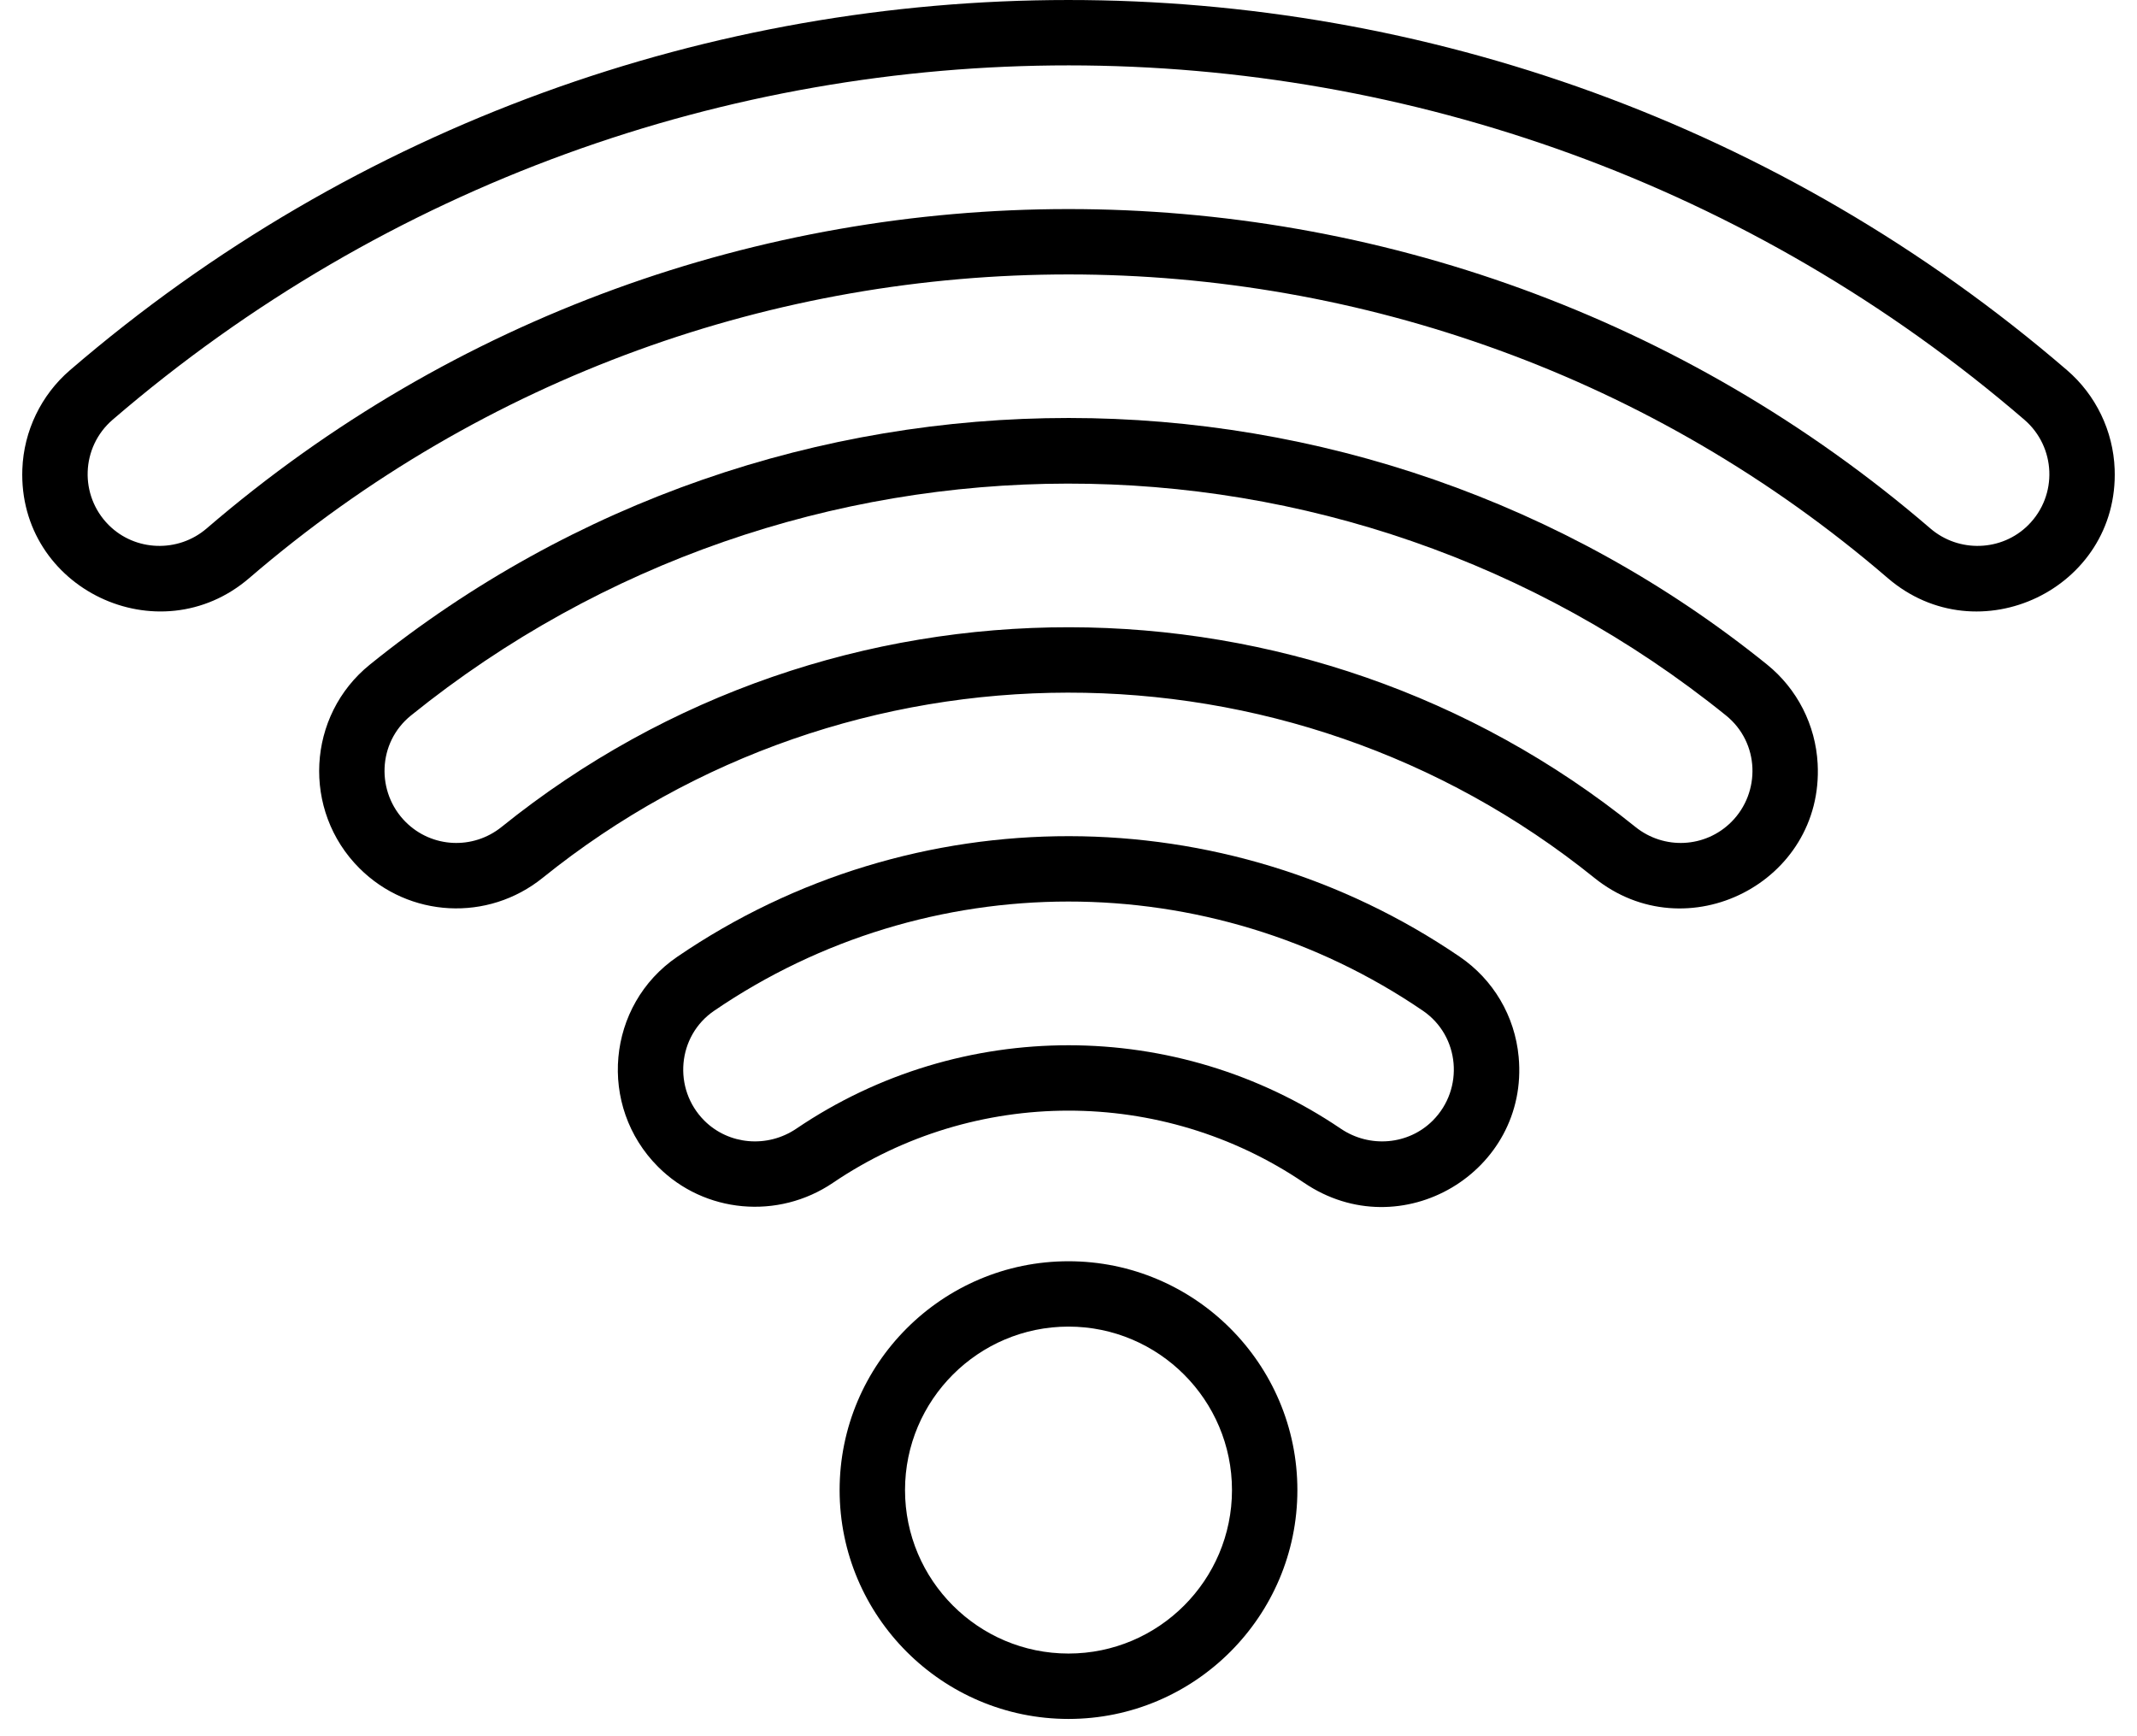 <svg width="48" height="39" viewBox="0 0 48 39" xmlns="http://www.w3.org/2000/svg">
<path d="M32.789 21.492C27.519 17.894 20.524 17.865 15.212 21.492C13.624 22.576 13.418 24.846 14.782 26.21C15.824 27.253 17.477 27.405 18.711 26.568C21.893 24.412 26.096 24.404 29.29 26.568C31.47 28.046 34.353 26.325 34.111 23.738C34.026 22.825 33.544 22.007 32.789 21.492ZM32.181 25.172C31.635 25.718 30.765 25.794 30.114 25.352C26.435 22.86 21.58 22.85 17.888 25.352C17.236 25.794 16.367 25.718 15.82 25.172C15.107 24.458 15.213 23.269 16.04 22.705C20.823 19.439 27.16 19.427 31.962 22.705C32.79 23.271 32.893 24.459 32.181 25.172Z" />
<path d="M39.69 14.927C30.549 7.549 17.466 7.537 8.31 14.927C6.888 16.074 6.779 18.209 8.072 19.502C9.188 20.617 10.958 20.711 12.19 19.718C19.046 14.191 28.908 14.153 35.81 19.718C37.881 21.387 40.969 19.821 40.827 17.155C40.781 16.285 40.367 15.473 39.69 14.927ZM38.889 18.463C38.305 19.047 37.378 19.095 36.732 18.574C29.34 12.615 18.71 12.575 11.268 18.574C10.622 19.095 9.695 19.047 9.111 18.463C8.449 17.801 8.472 16.683 9.233 16.07C17.805 9.151 30.137 9.104 38.767 16.07C39.528 16.684 39.551 17.801 38.889 18.463Z" />
<path d="M47.498 10.537C47.466 9.682 47.076 8.872 46.428 8.315C33.537 -2.782 14.439 -2.761 1.572 8.315C0.924 8.872 0.534 9.682 0.502 10.537C0.402 13.229 3.569 14.732 5.6 12.984C16.176 3.883 31.844 3.9 42.4 12.984C44.434 14.734 47.598 13.226 47.498 10.537ZM45.558 11.794C44.964 12.388 43.998 12.421 43.358 11.87C32.232 2.297 15.75 2.313 4.642 11.87C4.002 12.421 3.036 12.388 2.442 11.794C1.781 11.133 1.814 10.045 2.53 9.428C14.87 -1.194 33.153 -1.175 45.47 9.428C46.178 10.038 46.227 11.125 45.558 11.794Z" />
<path d="M24 38.612C21.166 38.612 18.859 36.306 18.859 33.471C18.859 30.637 21.166 28.331 24 28.331C26.834 28.331 29.141 30.637 29.141 33.471C29.141 36.306 26.834 38.612 24 38.612ZM24 29.799C21.975 29.799 20.328 31.447 20.328 33.471C20.328 35.496 21.975 37.143 24 37.143C26.025 37.143 27.672 35.496 27.672 33.471C27.672 31.447 26.025 29.799 24 29.799Z" />
</svg>
